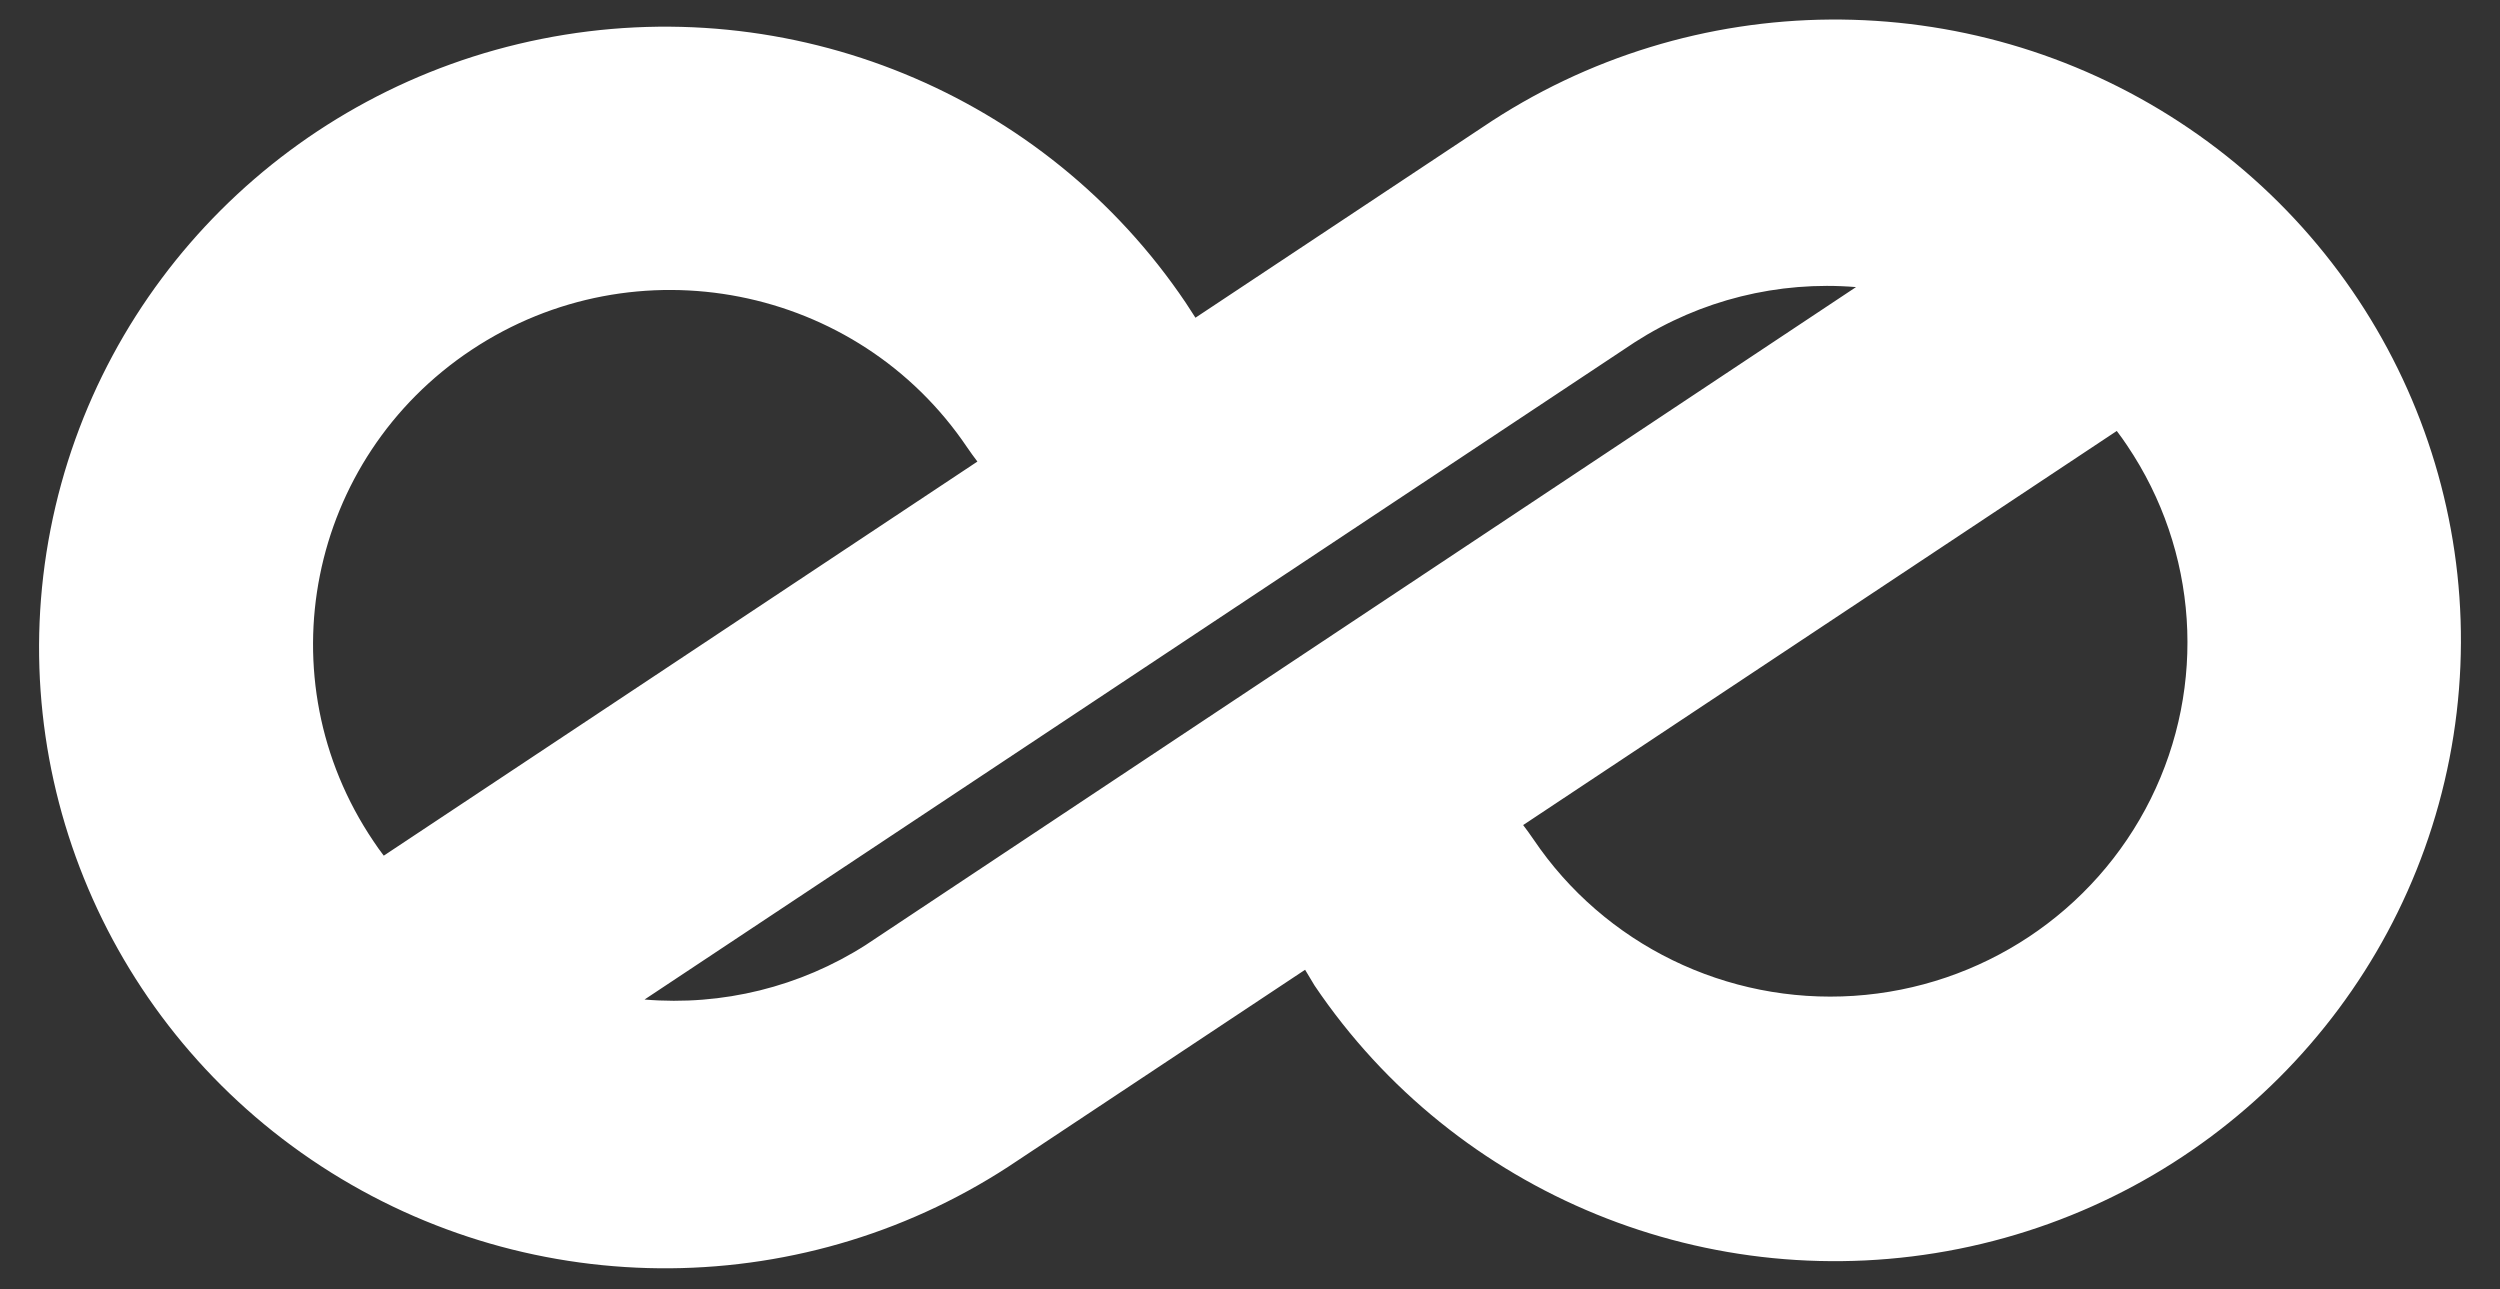 <?xml version="1.0" encoding="UTF-8"?>
<svg width="128px" height="66px" viewBox="0 0 128 66" version="1.1" xmlns="http://www.w3.org/2000/svg" xmlns:xlink="http://www.w3.org/1999/xlink">
    <rect x="0" y="0" width="128" height="66" fill="#333333" stroke="none"/>
    <!-- Generator: Sketch 49.1 (51147) - http://www.bohemiancoding.com/sketch -->
    <title>🔥 Logo/Symbol/White</title>
    <desc>Created with Sketch.</desc>
    <defs></defs>
    <g id="🔥-Logo/Symbol/White" stroke="none" stroke-width="1" fill="none" fill-rule="evenodd">
        <path d="M66.821,49.652 L52.121,59.407 C41.389,66.67 27.297,66.789 16.441,59.708 C5.585,52.628 0.114,39.749 2.588,27.1 C5.062,14.451 14.992,4.534 27.73,1.992 C40.468,-0.551 53.493,4.784 60.709,15.499 L61.207,16.267 L75.907,6.512 C86.642,-0.737 100.727,-0.844 111.574,6.239 C122.421,13.322 127.885,26.196 125.412,38.839 C122.938,51.483 113.015,61.396 100.284,63.943 C87.553,66.49 74.531,61.167 67.308,50.463 L66.821,49.652 Z M77.985,42.243 C78.169,42.484 78.346,42.729 78.515,42.977 C82.148,48.361 88.401,51.415 94.92,50.987 C101.438,50.559 107.232,46.715 110.117,40.903 C113.003,35.091 112.543,28.194 108.91,22.81 C108.74,22.554 108.564,22.306 108.379,22.065 L77.985,42.243 Z M95.028,14.699 C91.045,14.372 87.065,15.363 83.71,17.516 L33,51.176 C36.984,51.512 40.968,50.529 44.329,48.381 L95.028,14.699 Z M50.043,23.632 C49.859,23.391 49.682,23.146 49.513,22.898 C43.897,14.574 32.54,12.342 24.147,17.911 C15.754,23.48 13.502,34.742 19.118,43.065 C19.287,43.321 19.464,43.569 19.649,43.81 L50.043,23.632 Z" id="Logo" fill="#FFFFFF" fill-rule="nonzero"></path>
    </g>
</svg>